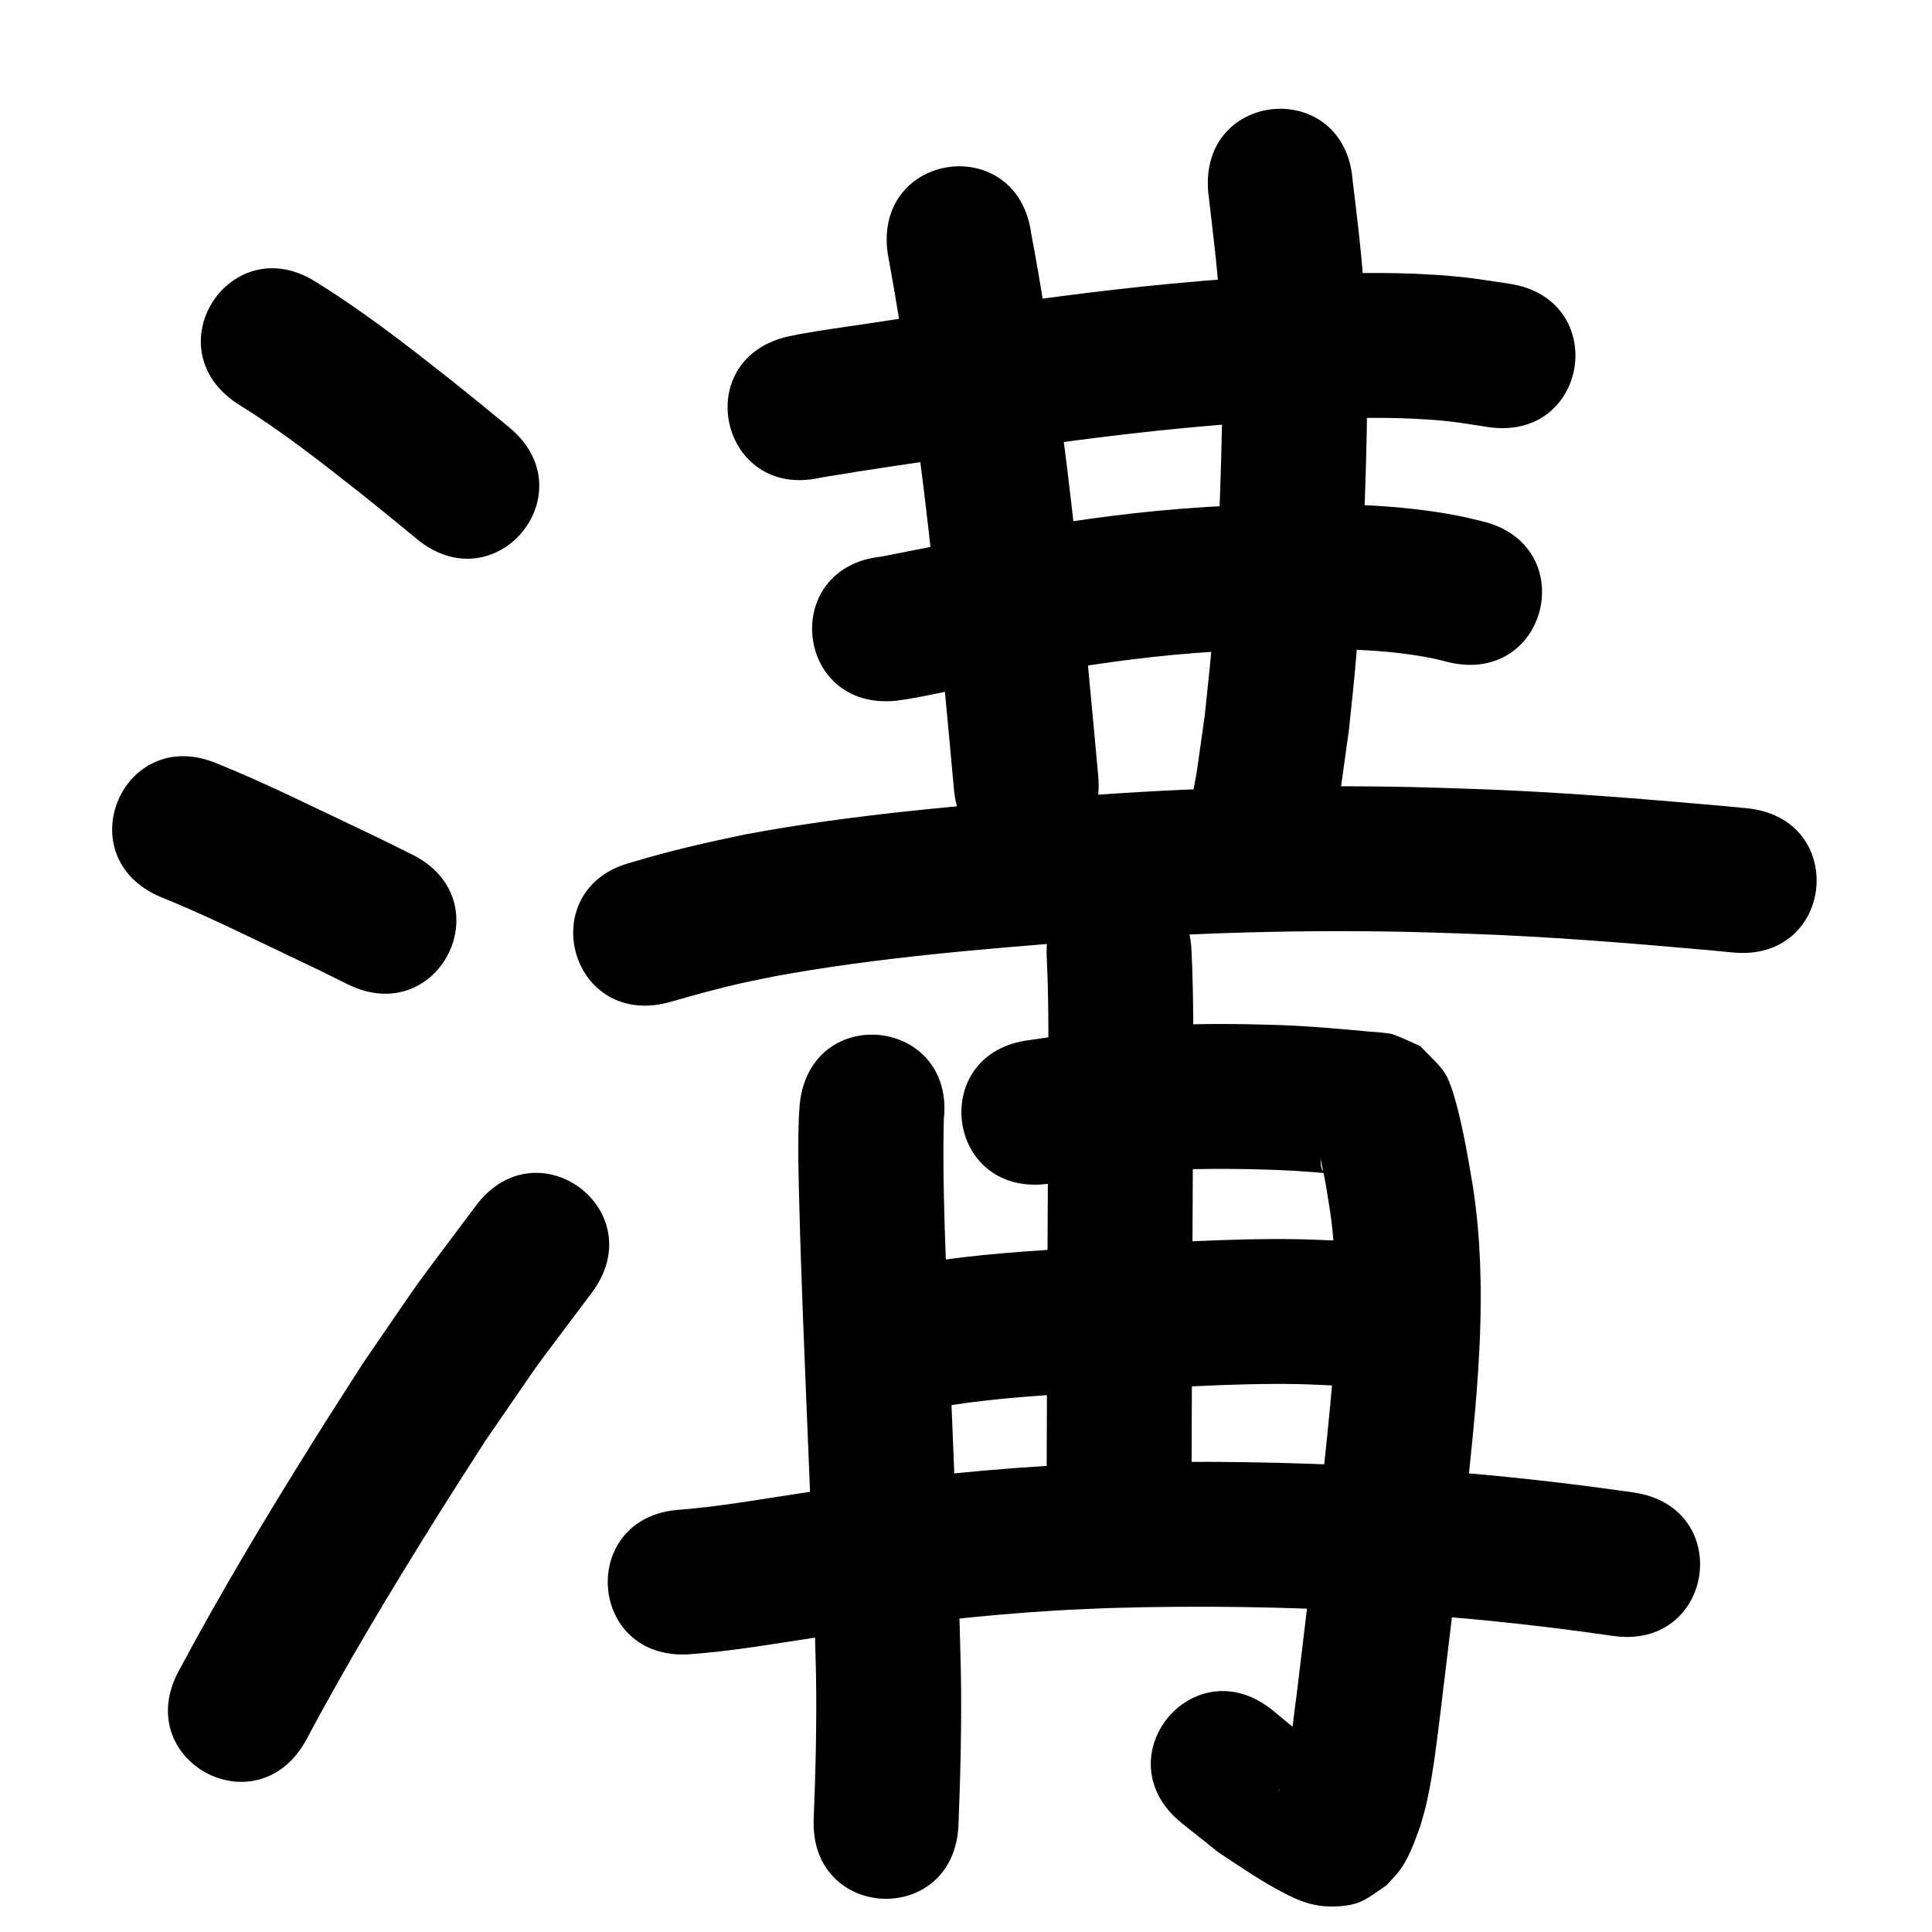 <?xml version="1.0" ?>
<svg xmlns="http://www.w3.org/2000/svg" width="1000" height="1000">
<path d="m 123.171,209.161 c 22.414,13.811 43.135,30.121 63.779,46.399 19.714,15.885 10.093,8.053 28.873,23.483 40.979,33.663 88.586,-24.291 47.606,-57.954 v 0 c -19.543,-16.051 -9.528,-7.902 -30.056,-24.435 -22.46,-17.691 -45.04,-35.361 -69.392,-50.418 -44.495,-28.857 -85.305,34.068 -40.81,62.925 z"/>
<path d="m 83.205,464.301 c 22.426,9.015 44.067,19.817 65.891,30.168 21.145,10.098 10.888,5.103 30.781,14.962 47.523,23.538 80.811,-43.67 33.288,-67.208 v 0 c -20.921,-10.356 -10.28,-5.179 -31.929,-15.518 -22.805,-10.816 -45.433,-22.072 -68.864,-31.5 -48.858,-20.625 -78.026,48.471 -29.168,69.096 z"/>
<path d="m 158.443,900.643 c 21.081,-39.554 44.234,-78.016 68,-116.007 8.118,-12.976 16.455,-25.814 24.682,-38.721 35.997,-52.189 17.585,-26.581 55.206,-76.847 31.751,-42.478 -28.321,-87.381 -60.072,-44.903 v 0 c -39.83,53.348 -20.362,26.206 -58.382,81.445 -8.46,13.28 -17.033,26.49 -25.381,39.84 -24.394,39.008 -48.138,78.51 -69.8,119.108 -25.516,46.491 40.232,82.577 65.748,36.086 z"/>
<path d="m 459.411,130.818 c 4.79,26.072 8.967,52.24 12.773,78.474 8.543,57.336 13.766,115.067 19.146,172.761 0.809,8.84 1.617,17.681 2.426,26.521 4.831,52.812 79.519,45.98 74.688,-6.832 v 0 c -0.813,-8.884 -1.625,-17.768 -2.438,-26.652 -5.499,-58.97 -10.869,-117.975 -19.601,-176.579 -3.774,-25.948 -7.763,-51.863 -12.655,-77.627 -7.024,-52.566 -81.364,-42.632 -74.339,9.934 z"/>
<path d="m 625.329,99.075 c 2.299,20.15 4.971,40.246 6.125,60.511 0.428,7.523 0.63,15.058 0.945,22.587 0.075,8.661 0.275,17.321 0.225,25.982 -0.101,17.836 -0.902,43.436 -1.634,61.008 -0.915,21.964 -2.143,45.696 -4.012,67.594 -0.946,11.086 -2.241,22.14 -3.361,33.21 -5.884,41.195 -2.464,20.947 -10.183,60.757 -10.017,52.078 63.633,66.245 73.65,14.166 v 0 c 8.487,-44.446 4.753,-21.978 11.156,-67.411 1.186,-11.838 2.553,-23.659 3.557,-35.513 1.921,-22.668 3.208,-47.494 4.149,-70.241 0.779,-18.813 1.593,-45.291 1.675,-64.28 0.041,-9.492 -0.194,-18.983 -0.29,-28.475 -0.364,-8.35 -0.602,-16.706 -1.091,-25.05 -1.194,-20.368 -3.684,-40.599 -6.15,-60.839 -4.239,-52.863 -78.999,-46.869 -74.76,5.994 z"/>
<path d="m 424.778,247.216 c 25.522,-4.314 51.167,-7.954 76.787,-11.654 37.257,-5.249 74.51,-10.568 111.981,-14.077 27.086,-2.536 31.497,-2.59 58.296,-4.218 22.646,-0.844 45.364,-1.685 68.002,-0.076 12.692,0.902 18.053,1.959 30.24,3.834 52.443,7.892 63.603,-66.273 11.161,-74.165 v 0 c -16.048,-2.372 -21.528,-3.482 -38.318,-4.606 -25.191,-1.686 -50.463,-0.849 -75.659,0.153 -28.214,1.733 -33.038,1.803 -61.492,4.482 -38.457,3.621 -76.695,9.046 -114.933,14.444 -33.806,4.885 -11.931,1.67 -41.655,6.148 -11.892,1.792 -23.835,3.374 -35.669,5.527 -1.863,0.339 -3.712,0.747 -5.569,1.12 -51.681,11.9 -34.852,84.987 16.829,73.088 z"/>
<path d="m 464.036,362.683 c 1.728,-0.25 3.462,-0.463 5.184,-0.749 9.773,-1.624 19.468,-3.799 29.18,-5.737 19.948,-3.979 12.577,-2.529 33.6,-6.511 28.49,-5.197 57.163,-9.4 86.047,-11.642 19.496,-1.513 25.748,-1.507 45.171,-2.15 26.333,-0.099 53.08,-0.316 79.01,5.013 2.539,0.522 5.033,1.24 7.55,1.86 51.614,12.186 68.848,-60.807 17.234,-72.993 v 0 c -4.07,-0.935 -8.11,-2.007 -12.209,-2.805 -30.951,-6.031 -62.705,-6.391 -94.117,-6.032 -21.415,0.737 -28.163,0.733 -49.689,2.439 -31.202,2.472 -62.184,6.995 -92.963,12.622 -20.635,3.912 -41.219,8.083 -61.833,12.096 -52.743,5.539 -44.909,80.129 7.834,74.59 z"/>
<path d="m 345.52,519.002 c 12.831,-3.652 25.665,-7.301 38.693,-10.207 5.458,-1.217 10.95,-2.274 16.425,-3.41 53.934,-9.916 108.682,-14.218 163.287,-18.517 54.871,-4.228 109.949,-5.65 164.968,-4.522 9.862,0.202 19.718,0.599 29.577,0.899 42.324,1.407 84.537,4.867 126.706,8.619 3.905,0.379 7.811,0.758 11.716,1.137 52.786,5.116 60.02,-69.535 7.234,-74.65 v 0 c -4.102,-0.397 -8.204,-0.794 -12.307,-1.191 -43.627,-3.878 -87.301,-7.438 -131.09,-8.88 -10.336,-0.309 -20.67,-0.72 -31.008,-0.928 -57.262,-1.153 -114.582,0.351 -171.689,4.749 -57.774,4.555 -115.696,9.184 -172.73,19.87 -19.474,4.088 -38.9,8.413 -57.937,14.263 -51.456,12.836 -33.304,85.606 18.152,72.77 z"/>
<path d="m 413.969,571.152 c -0.163,2.468 -0.392,4.932 -0.488,7.403 -0.601,15.542 -0.122,31.144 0.279,46.681 0.567,21.95 0.921,30.322 1.72,52.954 2.373,62.814 5.471,125.604 6.882,188.45 0.426,24.983 -0.199,49.96 -1.192,74.921 -2.098,52.992 72.843,55.958 74.941,2.967 v 0 c 1.045,-26.513 1.698,-53.043 1.231,-79.579 -1.432,-63.165 -4.506,-126.275 -6.91,-189.408 -1.132,-32.003 -2.692,-64.061 -1.925,-96.088 5.87,-52.707 -68.67,-61.008 -74.539,-8.301 z"/>
<path d="m 542.025,612.782 c 16.701,-2.533 33.443,-4.681 50.261,-6.254 22.978,-1.946 46.047,-1.76 69.069,-0.945 12.711,0.504 25.379,1.662 38.043,2.824 2.613,0.228 3.816,0.34 6.336,0.536 0.803,0.062 3.206,0.301 2.407,0.208 -0.677,-0.078 -1.385,-0.036 -2.027,-0.263 -4.1,-1.449 -8.101,-3.165 -12.152,-4.748 -16.862,11.214 -6.57,-12.712 -12.755,-14.125 -1.154,-0.264 0.575,2.297 0.844,3.449 0.595,2.55 1.202,5.098 1.747,7.659 2.76,12.981 2.395,11.907 4.709,26.114 6.226,43.878 1.412,88.231 -3.226,132.005 -4.613,39.359 -9.463,78.69 -14.151,118.04 -2.214,15.566 -3.205,31.532 -7.909,46.623 -0.242,0.589 -0.47,1.184 -0.725,1.768 -0.035,0.081 -0.633,1.471 -0.931,1.798 -0.039,0.043 -0.011,-0.122 0.017,-0.172 0.328,-0.604 0.624,-1.232 1.042,-1.778 1.178,-1.539 2.489,-2.972 3.733,-4.458 8.094,-5.979 8.526,-7.532 20.379,-9.198 3.344,-0.47 6.739,0.947 10.106,0.687 0.67,-0.052 -0.932,-0.984 -1.495,-1.351 -3.171,-2.067 -6.498,-3.886 -9.682,-5.933 -4.621,-2.97 -9.154,-6.076 -13.731,-9.113 -4.397,-3.632 -8.795,-7.265 -13.192,-10.897 -41.226,-33.36 -88.404,24.943 -47.178,58.303 v 0 c 6.334,5.051 12.667,10.102 19.001,15.153 9,5.933 19.407,13.102 28.99,18.396 9.914,5.476 18.451,9.91 30.471,9.684 14.248,-0.268 17.291,-4.006 27.44,-10.839 1.994,-2.184 4.119,-4.257 5.983,-6.553 5.679,-6.994 8.641,-15.909 11.692,-24.219 1.921,-6.659 2.375,-7.806 3.864,-14.849 3.081,-14.576 4.739,-29.416 6.6,-44.18 4.728,-39.682 9.624,-79.344 14.263,-119.036 5.313,-50.463 10.273,-101.554 2.643,-152.074 -2.299,-13.825 -4.597,-27.594 -8.066,-41.185 -1.321,-5.176 -3.936,-14.721 -6.86,-18.861 -3.557,-5.036 -8.355,-9.069 -12.533,-13.604 -4.702,-2.009 -9.303,-4.273 -14.105,-6.027 -1.414,-0.516 -2.962,-0.54 -4.452,-0.752 -3.393,-0.482 -6.839,-0.48 -10.239,-0.896 -14.072,-1.292 -28.153,-2.55 -42.279,-3.093 -26.251,-0.906 -52.554,-1.051 -78.748,1.232 -17.556,1.675 -35.053,3.805 -52.484,6.498 -52.625,6.563 -43.343,80.987 9.282,74.423 z"/>
<path d="m 541.793,495.403 c 1.222,25.105 0.789,50.269 0.766,75.396 -0.266,56.906 -0.552,113.813 -0.742,170.719 -0.02,6.789 -0.04,13.578 -0.059,20.367 -0.155,53.033 74.845,53.252 75,0.219 v 0 c 0.02,-6.779 0.04,-13.557 0.059,-20.336 0.19,-56.968 0.477,-113.935 0.742,-170.902 0.024,-26.467 0.456,-52.971 -0.87,-79.414 -2.794,-52.959 -77.689,-49.009 -74.896,3.951 z"/>
<path d="m 492.921,727.211 c 24.62,-3.812 49.568,-5.118 74.405,-6.754 34.799,-1.994 69.62,-4.647 104.505,-4.046 5.478,0.094 10.951,0.413 16.426,0.62 4.401,0.326 8.802,0.653 13.203,0.979 52.895,3.825 58.304,-70.98 5.409,-74.805 v 0 c -5.3,-0.375 -10.6,-0.75 -15.899,-1.125 -6.397,-0.223 -12.79,-0.567 -19.19,-0.669 -36.515,-0.58 -72.966,2.082 -109.392,4.209 -27.947,1.846 -56.028,3.342 -83.688,7.952 -52.071,10.056 -37.85,83.695 14.221,73.639 z"/>
<path d="m 356.679,856.263 c 22.94,-1.656 45.632,-5.712 68.357,-9.118 40.208,-6.277 80.681,-11.068 121.313,-13.525 9.329,-0.564 18.672,-0.869 28.009,-1.304 46.122,-1.365 92.295,-0.651 138.358,2.019 8.139,0.472 16.268,1.085 24.403,1.628 32.675,2.463 65.264,6.071 97.69,10.778 52.485,7.607 63.242,-66.618 10.758,-74.224 v 0 c -34.347,-4.971 -68.862,-8.805 -103.473,-11.388 -8.553,-0.567 -17.102,-1.208 -25.66,-1.701 -48.475,-2.793 -97.067,-3.516 -145.602,-2.028 -10.034,0.477 -20.075,0.818 -30.102,1.431 -42.471,2.597 -84.778,7.598 -126.811,14.143 -20.587,3.086 -41.142,6.787 -61.908,8.435 -52.93,3.301 -48.262,78.155 4.668,74.855 z"/>
</svg>
